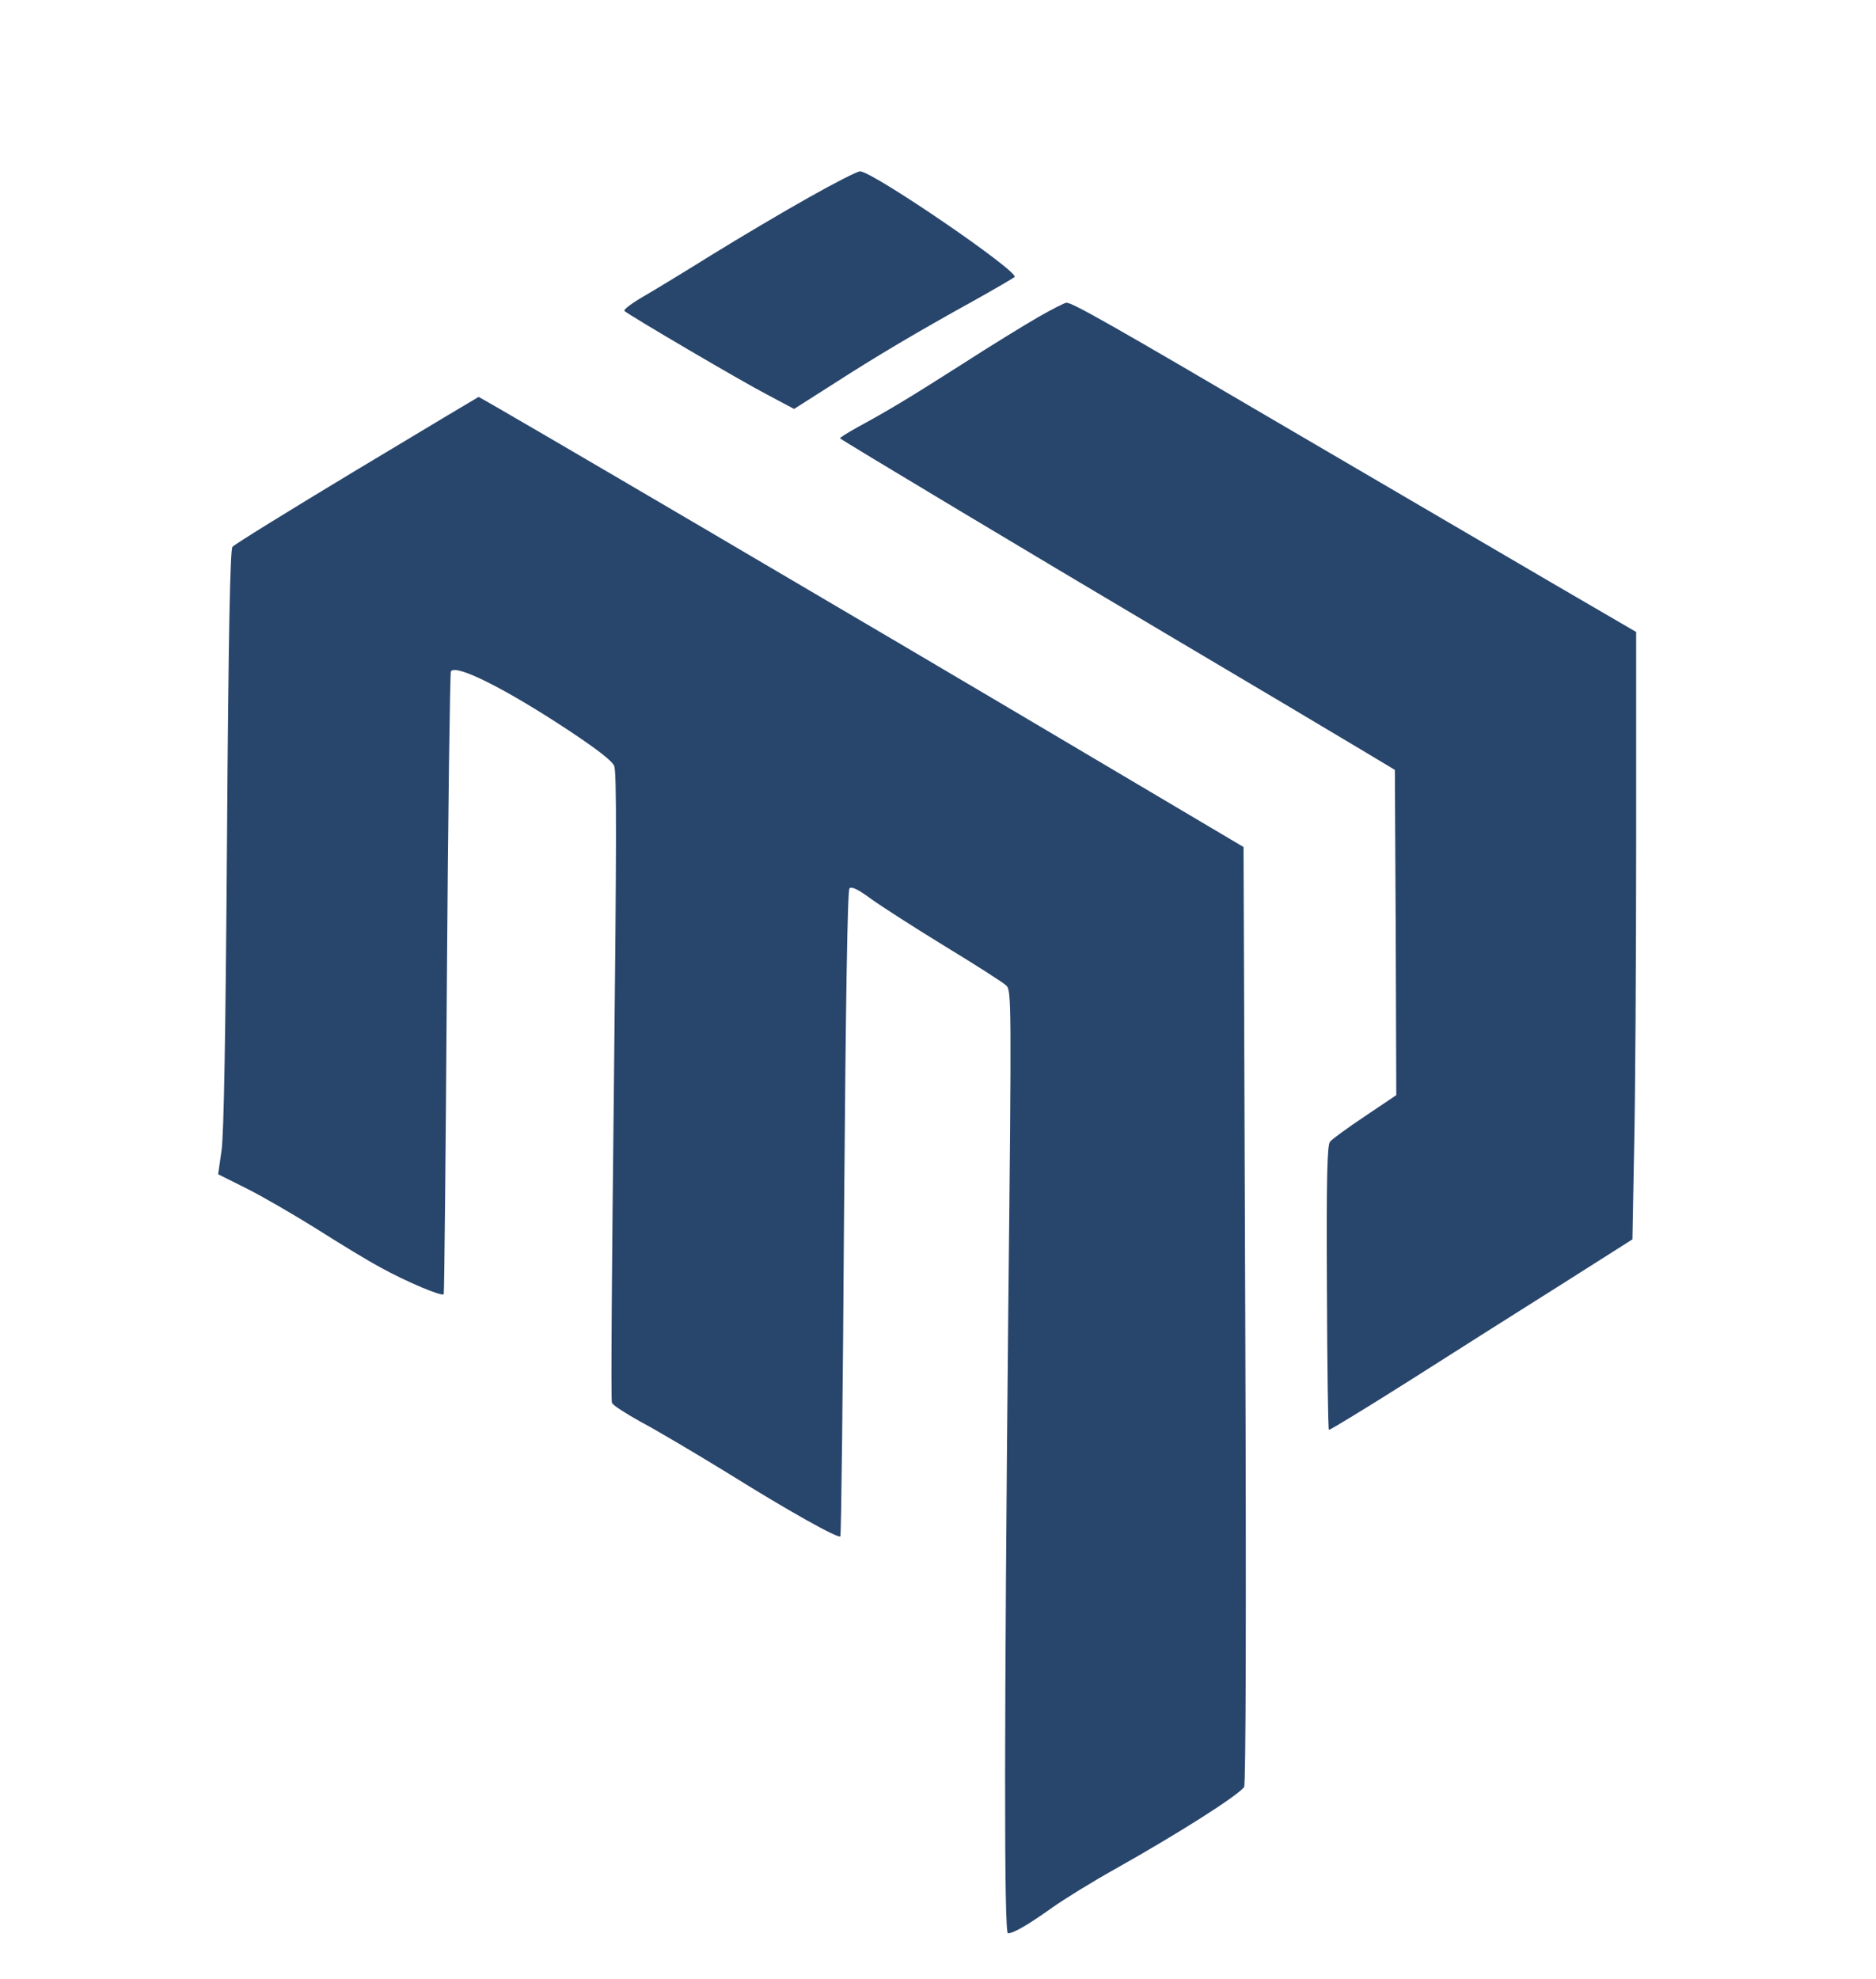 <?xml version="1.0" standalone="no"?>
<!DOCTYPE svg PUBLIC "-//W3C//DTD SVG 20010904//EN"
 "http://www.w3.org/TR/2001/REC-SVG-20010904/DTD/svg10.dtd">
<svg version="1.0" xmlns="http://www.w3.org/2000/svg"
 width="657pt" height="693pt" viewBox="0 0 657 693"
 preserveAspectRatio="xMidYMid meet">

<g transform="translate(0,693) scale(0.1,-0.1)"
fill="#28456C" stroke="none">
<path d="M2830 6237 c-91 -51 -241 -140 -335 -198 -93 -58 -203 -125 -243
-148 -41 -24 -70 -46 -65 -50 18 -16 411 -247 500 -293 l94 -50 132 84 c158
102 304 188 492 292 77 43 144 82 148 86 19 17 -497 370 -541 370 -10 0 -92
-42 -182 -93z"/>
<path d="M3635 5819 c-50 -29 -169 -102 -265 -164 -184 -117 -251 -158 -363
-219 -38 -21 -67 -39 -65 -41 15 -12 672 -406 1138 -682 316 -187 627 -372
690 -410 l115 -69 3 -570 2 -569 -110 -74 c-60 -40 -115 -80 -122 -89 -10 -12
-13 -121 -11 -510 1 -272 4 -497 7 -499 2 -2 130 76 285 174 154 98 392 249
529 335 l249 158 6 322 c4 178 7 656 7 1064 l0 741 -297 173 c-164 96 -581
340 -928 543 -613 360 -749 437 -770 437 -6 0 -51 -23 -100 -51z"/>
<path d="M1250 5285 c-234 -141 -430 -262 -436 -270 -8 -11 -14 -306 -19
-1023 -5 -697 -11 -1033 -19 -1090 l-12 -84 100 -50 c56 -28 166 -92 246 -142
80 -51 179 -111 222 -134 92 -51 216 -103 222 -94 2 4 7 494 11 1089 4 594 11
1086 14 1092 17 27 192 -61 413 -207 101 -67 151 -106 159 -124 9 -21 8 -292
-1 -1122 -7 -601 -11 -1100 -7 -1108 3 -9 49 -38 101 -67 53 -28 190 -109 304
-179 218 -136 387 -230 395 -222 3 3 9 512 13 1132 6 754 12 1130 19 1137 8 8
31 -4 76 -37 36 -26 153 -101 259 -166 107 -65 204 -127 214 -137 18 -17 19
-44 7 -1146 -14 -1428 -15 -2173 -1 -2173 20 0 74 32 155 90 44 31 143 92 220
135 219 123 426 254 452 287 6 9 8 584 4 1653 l-6 1639 -520 308 c-799 474
-2152 1268 -2159 1268 -1 0 -193 -115 -426 -255z"/>
</g>
</svg>
